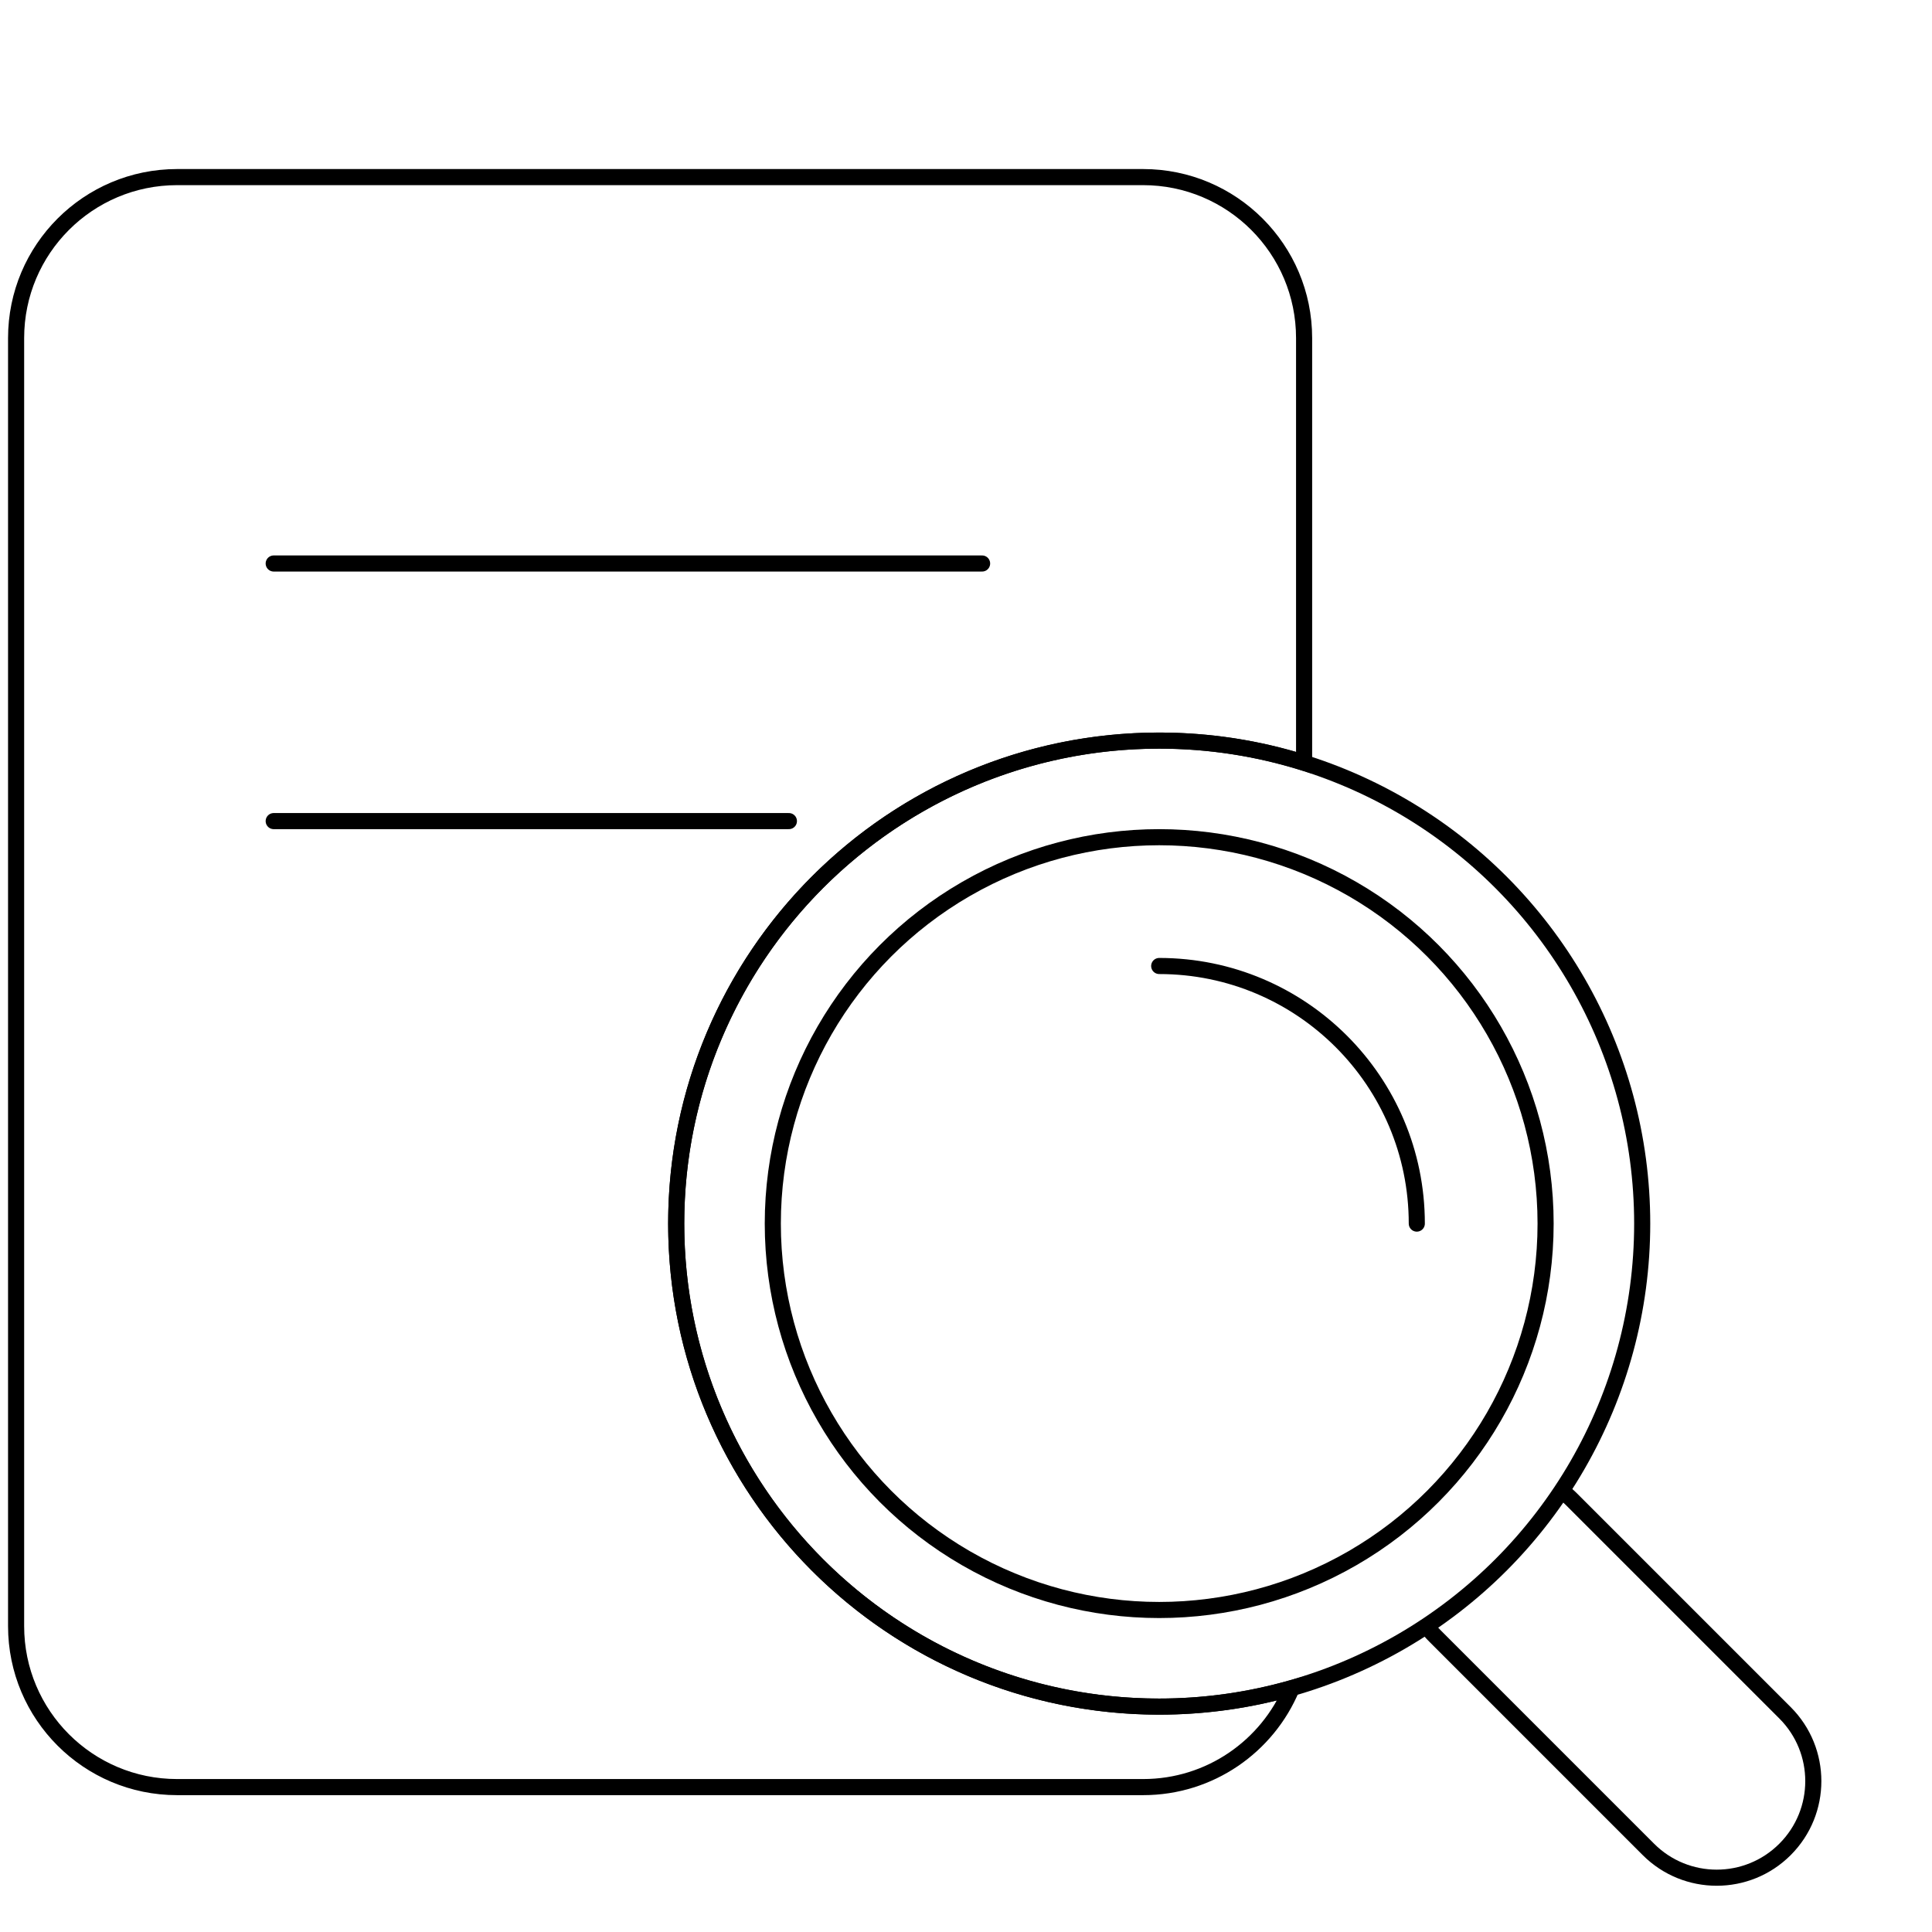 <svg width="120" height="120" viewBox="0 0 120 120" fill="none" xmlns="http://www.w3.org/2000/svg">
<g id="&#230;&#143;&#146;&#231;&#148;&#187;/120_&#230;&#144;&#156;&#231;&#180;&#162;&#230;&#151;&#160;&#232;&#174;&#162;&#229;&#141;&#149;">
<path id="Vector 339" d="M17 35H61" stroke="black" stroke-linecap="round"/>
<path id="Vector 340" d="M17 51H49" stroke="black" stroke-linecap="round"/>
<circle id="Ellipse 174" cx="72" cy="76" r="30" stroke="black"/>
<path id="Subtract" fill-rule="evenodd" clip-rule="evenodd" d="M88.171 101.273C88.352 101.513 88.552 101.744 88.772 101.963L102.032 115.224C104.57 117.762 108.686 117.762 111.224 115.224C113.763 112.685 113.763 108.57 111.224 106.031L97.964 92.771C97.745 92.552 97.514 92.352 97.273 92.17C97.093 92.452 96.908 92.73 96.718 93.005C96.905 93.149 97.085 93.307 97.257 93.478L110.517 106.738C112.665 108.886 112.665 112.369 110.517 114.516C108.369 116.664 104.887 116.664 102.739 114.516L89.479 101.256C89.307 101.085 89.15 100.905 89.005 100.718C88.731 100.907 88.452 101.092 88.171 101.273Z" fill="black"/>
<path id="Subtract_2" d="M80.229 104.857L80.69 105.05L81.091 104.092L80.092 104.376L80.229 104.857ZM81 47.373L80.85 47.85L81.5 48.054V47.373H81ZM1.5 21C1.5 15.753 5.753 11.5 11 11.5V10.5C5.201 10.5 0.5 15.201 0.5 21H1.5ZM1.5 101V21H0.5V101H1.5ZM11 110.5C5.753 110.5 1.5 106.247 1.5 101H0.5C0.5 106.799 5.201 111.5 11 111.5V110.5ZM71 110.5H11V111.5H71V110.5ZM79.768 104.664C78.333 108.093 74.947 110.5 71 110.5V111.5C75.364 111.5 79.105 108.838 80.69 105.05L79.768 104.664ZM80.092 104.376C77.521 105.108 74.807 105.5 72 105.5V106.5C74.9 106.5 77.707 106.095 80.366 105.338L80.092 104.376ZM72 105.5C55.708 105.5 42.5 92.292 42.5 76H41.5C41.5 92.845 55.155 106.5 72 106.5V105.5ZM42.5 76C42.5 59.708 55.708 46.5 72 46.5V45.5C55.155 45.5 41.5 59.155 41.5 76H42.5ZM72 46.5C75.084 46.5 78.057 46.973 80.85 47.85L81.15 46.896C78.261 45.989 75.187 45.5 72 45.5V46.5ZM80.5 21V47.373H81.5V21H80.5ZM71 11.5C76.247 11.5 80.5 15.753 80.5 21H81.5C81.5 15.201 76.799 10.5 71 10.5V11.5ZM11 11.5H71V10.5H11V11.5Z" fill="black"/>
<circle id="Ellipse 175" cx="72" cy="76" r="24" stroke="black"/>
<path id="Ellipse 176" d="M88 76C88 67.163 80.837 60 72 60" stroke="black" stroke-linecap="round"/>
</g>
</svg>
